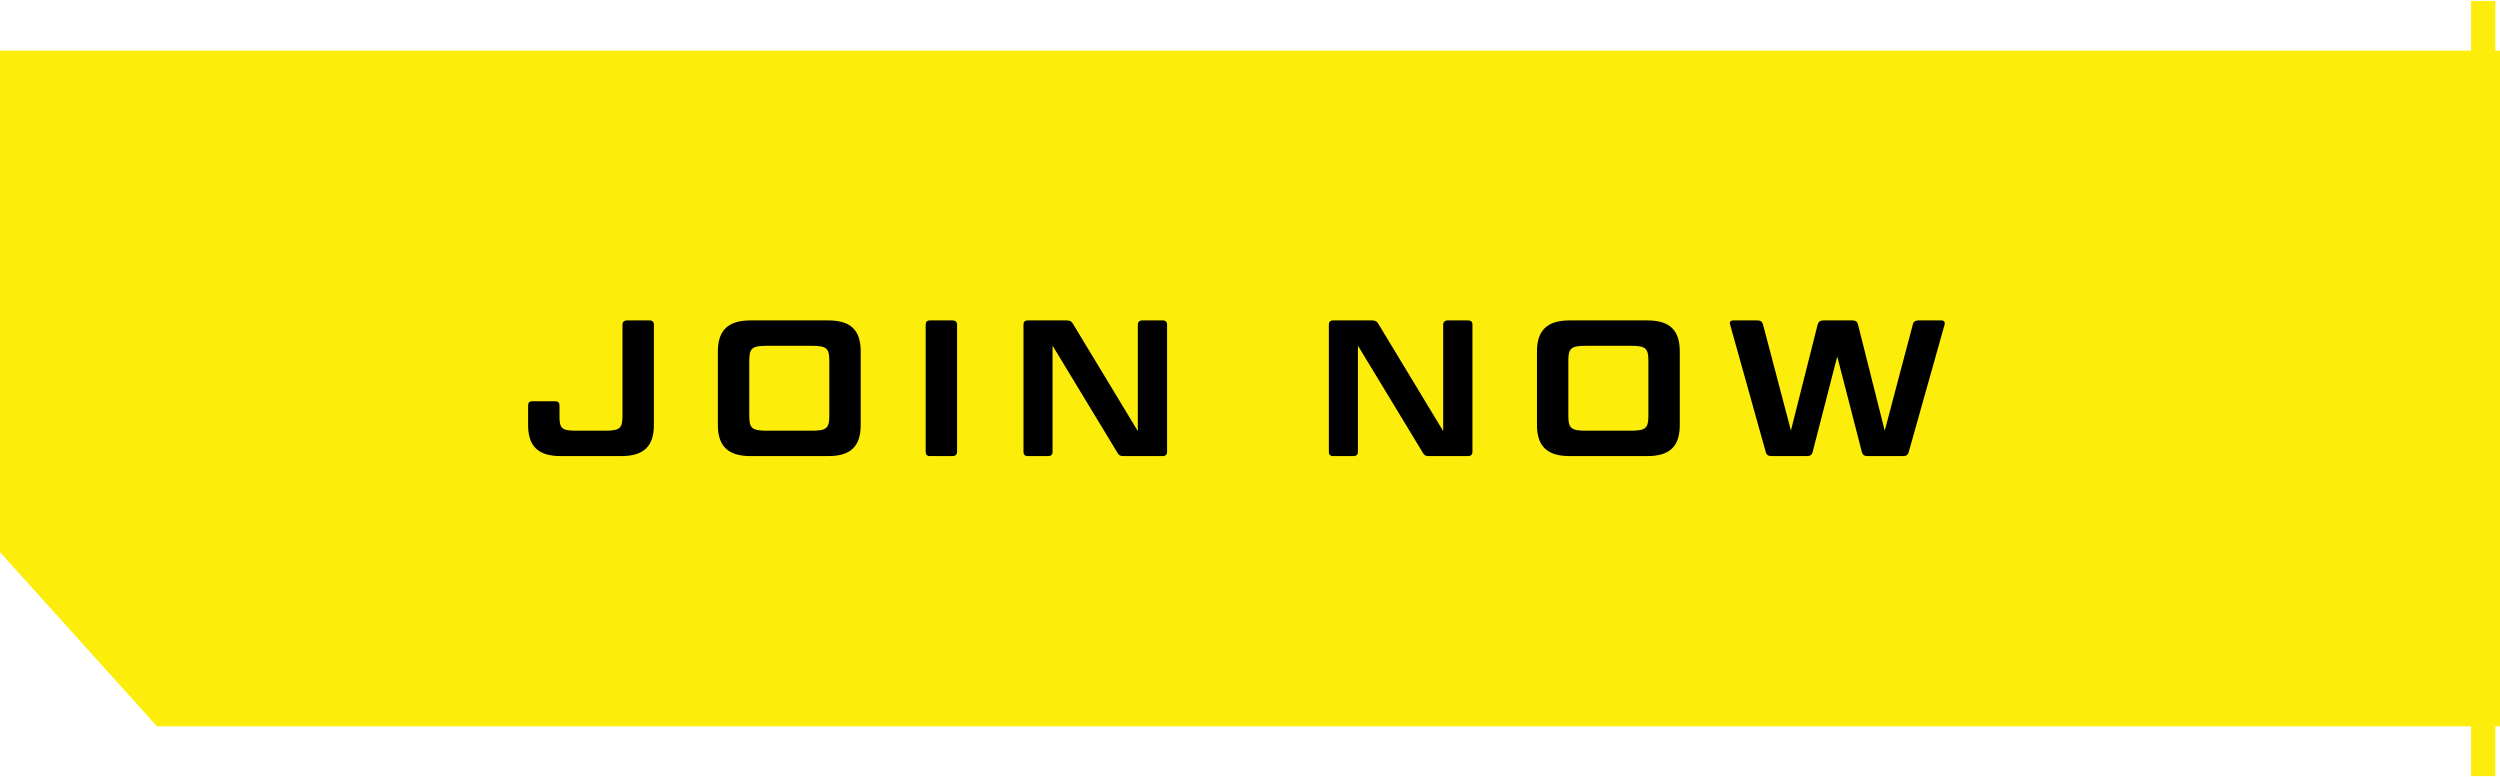 <svg width="148" height="46" viewBox="0 0 148 46" fill="none" xmlns="http://www.w3.org/2000/svg">
<path d="M0 3H148V43H9.295L0 32.688V3Z" fill="#FCEE0A"/>
<line x1="147.006" y1="0.055" x2="147.006" y2="45.945" stroke="#FCEE0A" stroke-width="1.434"/>
<path d="M38.71 19.21V25.164C38.71 26.426 38.102 27 36.782 27H33.191C31.872 27 31.264 26.426 31.264 25.164V23.994C31.264 23.834 31.344 23.753 31.516 23.753H32.859C33.031 23.753 33.122 23.834 33.122 23.994V24.683C33.122 25.359 33.283 25.497 34.086 25.497H35.841C36.69 25.497 36.851 25.348 36.851 24.637V19.21C36.851 19.061 36.954 18.969 37.115 18.969H38.457C38.618 18.969 38.71 19.061 38.71 19.21ZM50.953 20.805V25.164C50.953 26.426 50.357 27 49.038 27H44.426C43.118 27 42.498 26.426 42.498 25.164V20.805C42.498 19.543 43.118 18.969 44.426 18.969H49.038C50.357 18.969 50.953 19.543 50.953 20.805ZM49.095 24.637V21.333C49.095 20.621 48.923 20.472 48.074 20.472H45.378C44.529 20.472 44.357 20.621 44.357 21.333V24.637C44.357 25.348 44.529 25.497 45.378 25.497H48.074C48.923 25.497 49.095 25.348 49.095 24.637ZM56.659 19.21V26.759C56.659 26.908 56.556 27 56.395 27H55.053C54.881 27 54.8 26.908 54.8 26.759V19.21C54.8 19.061 54.881 18.969 55.053 18.969H56.395C56.556 18.969 56.659 19.061 56.659 19.21ZM68.839 27H66.51C66.326 27 66.234 26.954 66.154 26.805L62.311 20.461V26.759C62.311 26.908 62.219 27 62.059 27H60.842C60.67 27 60.59 26.908 60.59 26.759V19.21C60.59 19.061 60.67 18.969 60.842 18.969H63.16C63.343 18.969 63.435 19.027 63.516 19.164L67.359 25.52V19.21C67.359 19.061 67.462 18.969 67.623 18.969H68.839C68.999 18.969 69.091 19.061 69.091 19.21V26.759C69.091 26.908 68.999 27 68.839 27ZM86.917 27H84.588C84.404 27 84.313 26.954 84.233 26.805L80.389 20.461V26.759C80.389 26.908 80.297 27 80.137 27H78.921C78.749 27 78.668 26.908 78.668 26.759V19.21C78.668 19.061 78.749 18.969 78.921 18.969H81.238C81.422 18.969 81.513 19.027 81.594 19.164L85.437 25.52V19.21C85.437 19.061 85.54 18.969 85.701 18.969H86.917C87.078 18.969 87.169 19.061 87.169 19.21V26.759C87.169 26.908 87.078 27 86.917 27ZM99.443 20.805V25.164C99.443 26.426 98.846 27 97.527 27H92.915C91.607 27 90.988 26.426 90.988 25.164V20.805C90.988 19.543 91.607 18.969 92.915 18.969H97.527C98.846 18.969 99.443 19.543 99.443 20.805ZM97.584 24.637V21.333C97.584 20.621 97.412 20.472 96.563 20.472H93.867C93.018 20.472 92.846 20.621 92.846 21.333V24.637C92.846 25.348 93.018 25.497 93.867 25.497H96.563C97.412 25.497 97.584 25.348 97.584 24.637ZM112.677 27H110.543C110.36 27 110.268 26.92 110.222 26.759L108.765 21.103L107.308 26.759C107.274 26.92 107.17 27 106.987 27H104.853C104.681 27 104.566 26.92 104.532 26.759L102.421 19.21C102.375 19.061 102.444 18.969 102.604 18.969H104.05C104.233 18.969 104.325 19.049 104.371 19.21L106.023 25.486L107.606 19.21C107.652 19.049 107.755 18.969 107.939 18.969H109.671C109.855 18.969 109.958 19.049 109.993 19.21L111.576 25.497L113.239 19.21C113.274 19.049 113.389 18.969 113.572 18.969H114.937C115.086 18.969 115.155 19.061 115.121 19.21L112.998 26.759C112.964 26.92 112.861 27 112.677 27Z" fill="black"/>
</svg>
